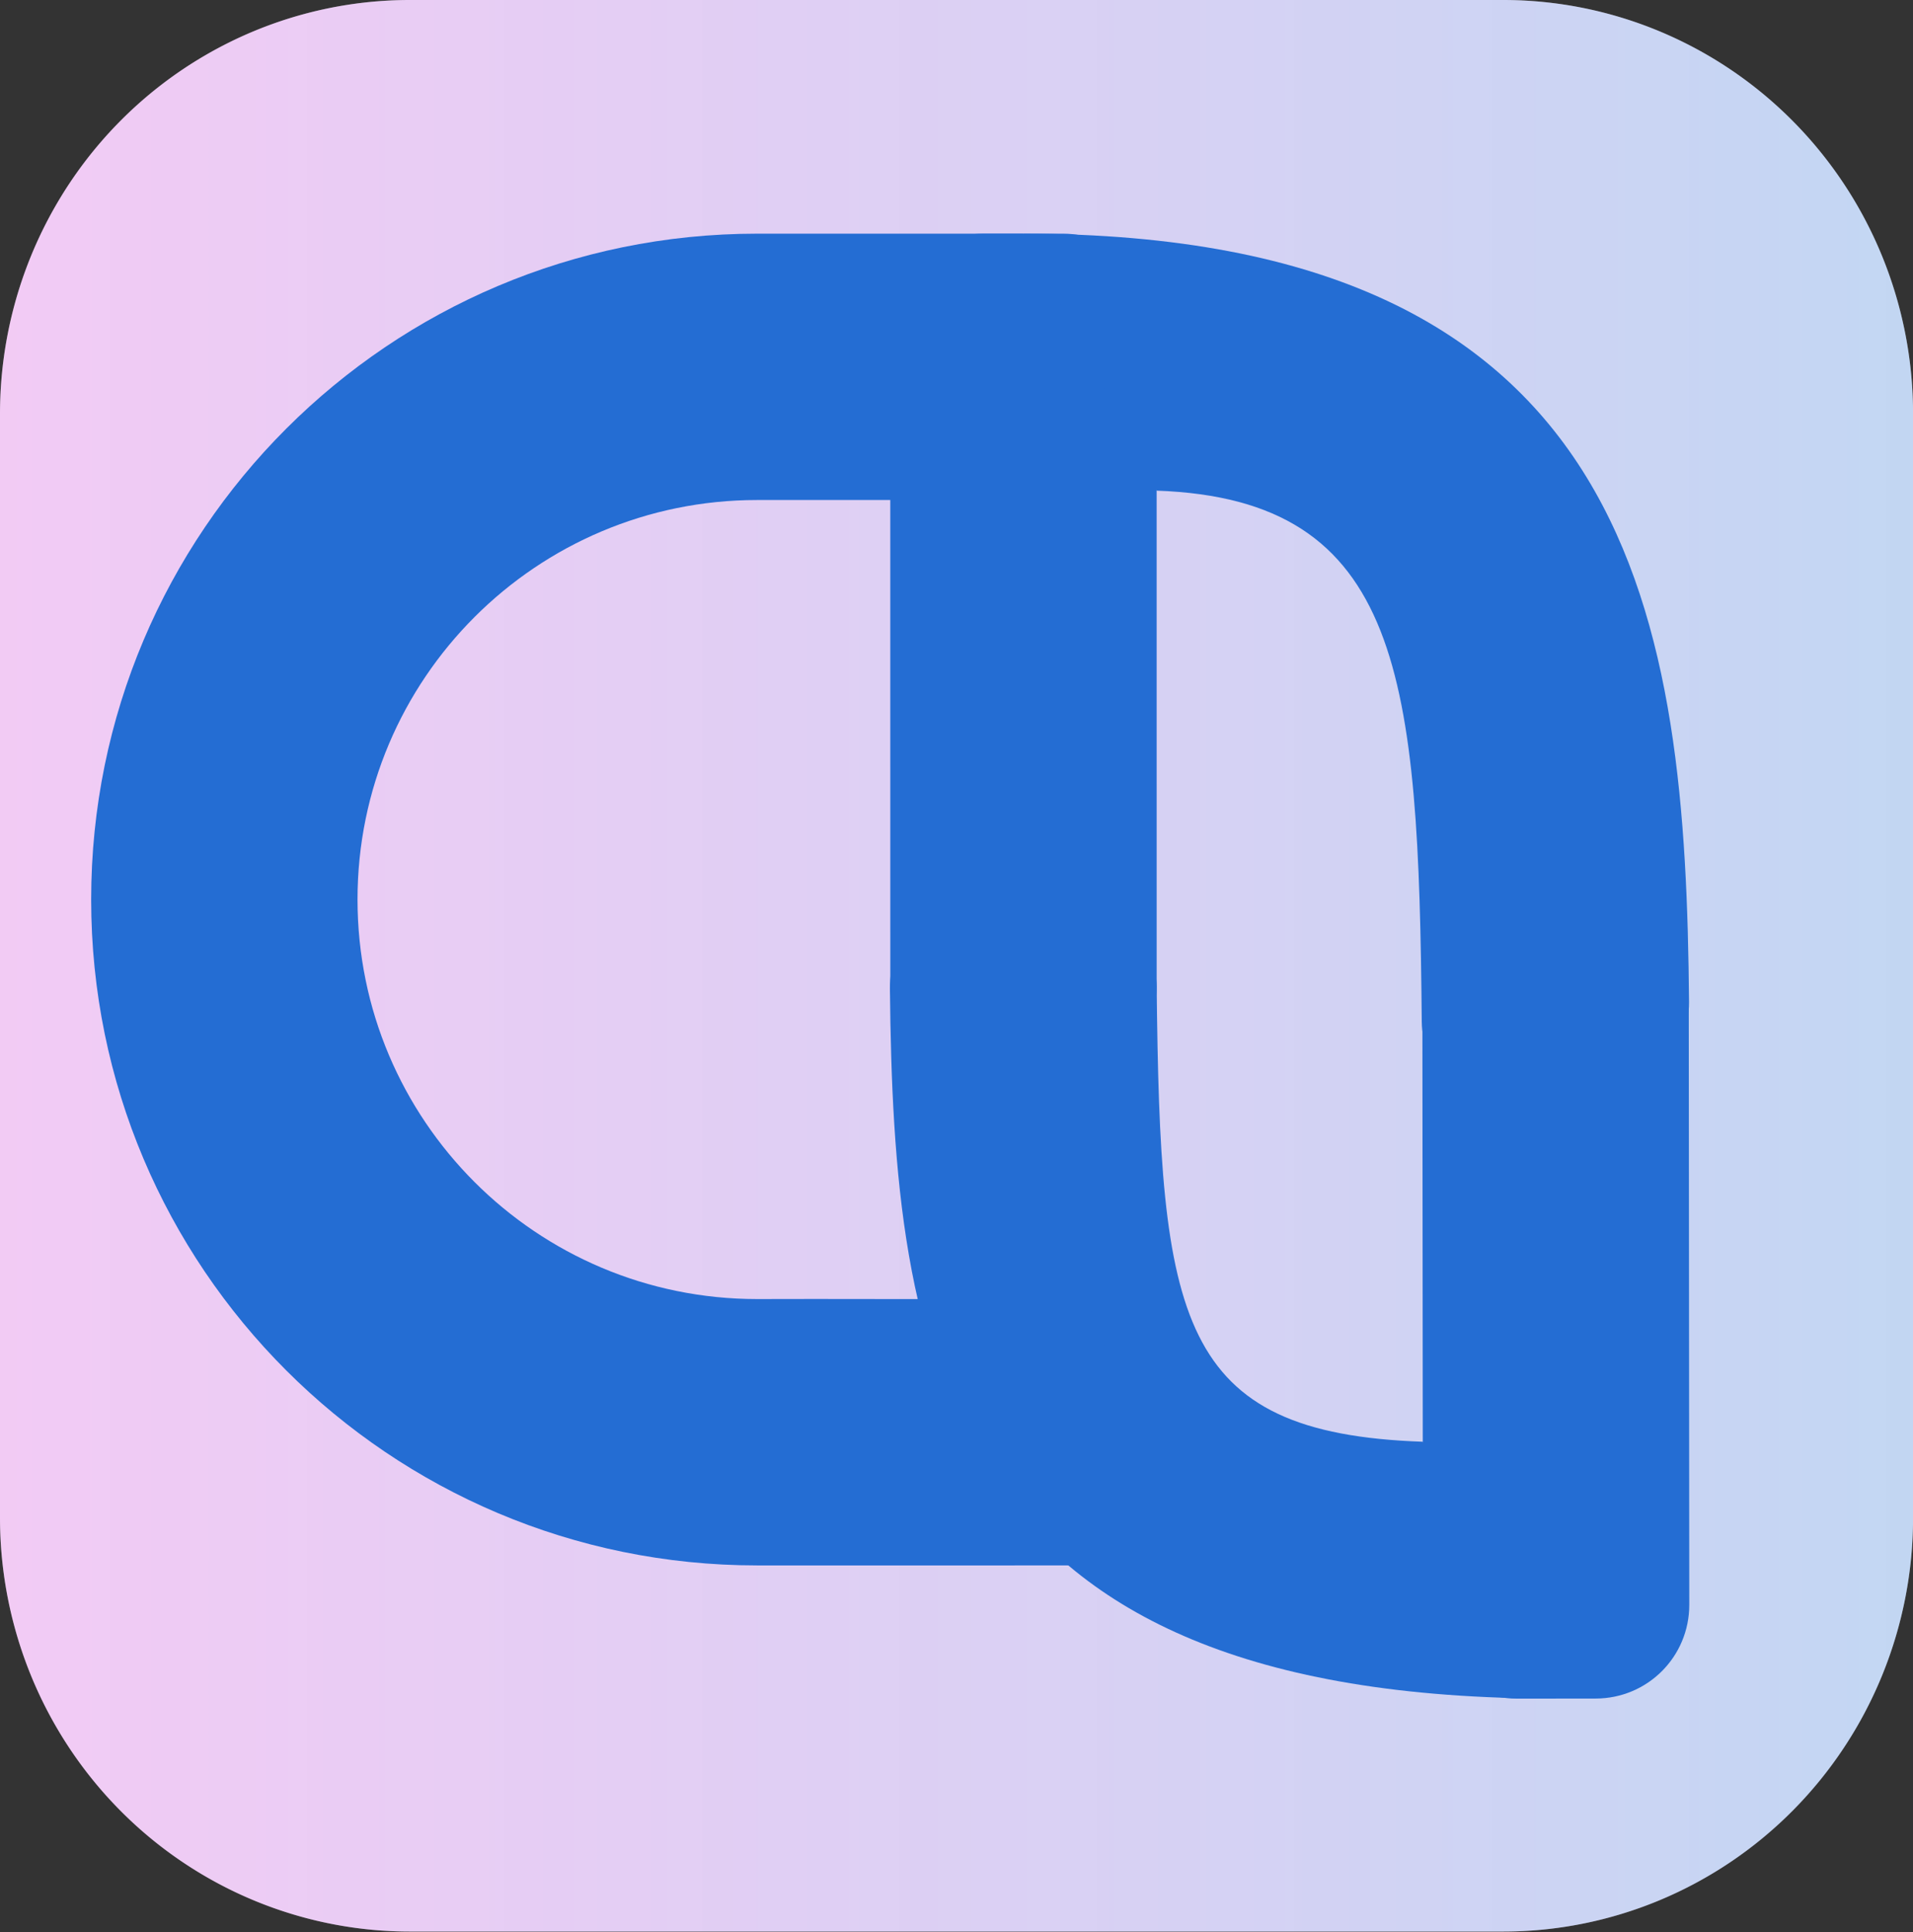 <?xml version="1.0" encoding="UTF-8" standalone="no"?>
<!-- Created with Inkscape (http://www.inkscape.org/) -->

<svg
   width="143.636mm"
   height="145.093mm"
   viewBox="0 0 143.636 145.093"
   version="1.1"
   id="svg1"
   xmlns:xlink="http://www.w3.org/1999/xlink"
   xmlns="http://www.w3.org/2000/svg"
   xmlns:svg="http://www.w3.org/2000/svg">
  <rect x="0" y="0" width="143.636" height="145.093" fill="#333333" stroke="none"/>
  <defs
     id="defs1">
    <linearGradient
       id="linearGradient24">
      <stop
         style="stop-color:#c924d3;stop-opacity:0.239;"
         offset="0"
         id="stop24" />
      <stop
         style="stop-color:#246dd3;stop-opacity:0.277;"
         offset="1"
         id="stop25" />
    </linearGradient>
    <linearGradient
       xlink:href="#linearGradient24"
       id="linearGradient25"
       x1="0"
       y1="70"
       x2="140"
       y2="70"
       gradientUnits="userSpaceOnUse" />
  </defs>
  <g
     id="layer1"
     style="display:none"
     transform="translate(-33.155,-62.454)">
    <ellipse
       style="fill:none;fill-opacity:1;stroke:#2595ff;stroke-width:17.111;stroke-linecap:round;stroke-linejoin:round;stroke-dasharray:none;stroke-dashoffset:0;stroke-opacity:1;paint-order:normal"
       id="path7"
       cx="49.771"
       cy="50"
       rx="41.216"
       ry="41.445" />
    <rect
       style="fill:#000000;fill-opacity:1;stroke:none;stroke-width:28.46;stroke-linecap:round;stroke-linejoin:round;stroke-dasharray:none;stroke-dashoffset:0;stroke-opacity:1;paint-order:normal"
       id="rect7"
       width="50"
       height="60"
       x="60"
       y="20"
       ry="0" />
  </g>
  <g
     id="g8"
     transform="translate(-33.155,-62.454)">
    <path
       id="rect18"
       style="fill:#ffffff;fill-opacity:1;stroke-width:21.868;stroke-linejoin:round"
       d="M 30,0 H 110 A 30,30 45 0 1 140,30 V 110 A 30,30 135 0 1 110,140 H 30 A 30,30 45 0 1 0,110 V 30 A 30,30 135 0 1 30,0 Z"
       transform="matrix(1.026,0,0,1.036,33.155,62.454)" />
    <path
       id="path23"
       style="fill:url(#linearGradient25);stroke-width:21.868;stroke-linejoin:round"
       d="M 30,0 H 110 A 30,30 45 0 1 140,30 V 110 A 30,30 135 0 1 110,140 H 30 A 30,30 45 0 1 0,110 V 30 A 30,30 135 0 1 30,0 Z"
       transform="matrix(1.026,0,0,1.036,33.155,62.454)" />
    <g
       id="g14"
       transform="rotate(179.95,124.967,115.011)">
      <path
         id="rect11"
         style="fill:#246dd3;stroke-width:17.271;stroke-linejoin:round"
         d="M 97.037,40 H 102.963 C 106.861,40 110,43.139 110,47.037 v 45.926 c 0,3.899 -3.139,7.037 -7.037,7.037 H 97.037 C 93.139,100 90,96.862 90,92.963 V 47.037 C 90,43.139 93.139,40 97.037,40 Z" />
      <path
         d="m 100,40 9.999,19.296 c 18.473,0.65 19.707,9.231 19.951,34.176 0.035,3.605 2.972,6.528 6.578,6.528 h 6.826 c 3.67,0 6.659,-2.975 6.625,-6.645 C 149.726,65.726 146.301,40 100,40 Z"
         style="fill:#246dd3;fill-opacity:1;stroke-width:20.356;stroke-linejoin:round"
         id="path14" />
    </g>
    <g
       id="g17"
       transform="translate(10,40)">
      <path
         id="path16"
         style="fill:#246dd3;fill-opacity:1;stroke-width:17.271;stroke-linejoin:round"
         d="m 97.037,40 h 5.926 c 3.899,0 7.037,3.139 7.037,7.037 l 0.003,49.517 c 2.3e-4,3.899 -3.139,7.037 -7.037,7.037 h -5.926 c -3.899,0 -7.037,-3.139 -7.037,-7.037 L 90,47.037 C 90,43.139 93.139,40 97.037,40 Z" />
      <path
         d="m 100,40 9.999,19.296 c 18.496,0.651 19.671,14.093 19.907,39.836 0.033,3.605 2.964,6.336 6.562,6.099 l 6.895,-0.454 c 3.662,-0.241 6.644,-3.412 6.611,-7.082 C 149.727,69.495 146.339,40 100,40 Z"
         style="fill:#246dd3;fill-opacity:1;stroke-width:20.356;stroke-linejoin:round"
         id="path17" />
    </g>
    <path
       d="M 50,2.2973944e-4 C 22.386,2.0267743e-4 -7.4911539e-5,22.386 -4.7849536e-5,50 -7.6016111e-5,77.615 22.386,100 50,100 c 9.939,-0.002 32.262,-3.33e-4 32.262,-3.33e-4 l -7.487,-19.984 c -10,0 -20.534,-0.037 -24.776,-0.016 -16.569,1.24e-4 -30,-13.431 -30,-30 -1.29e-4,-16.569 13.432,-30 30,-30 l 20,-4.4e-5 V 0 Z"
       style="display:inline;fill:#246dd3;stroke-width:17.111;stroke-linejoin:round"
       id="path11"
       transform="translate(40,80)" />
  </g>
</svg>
